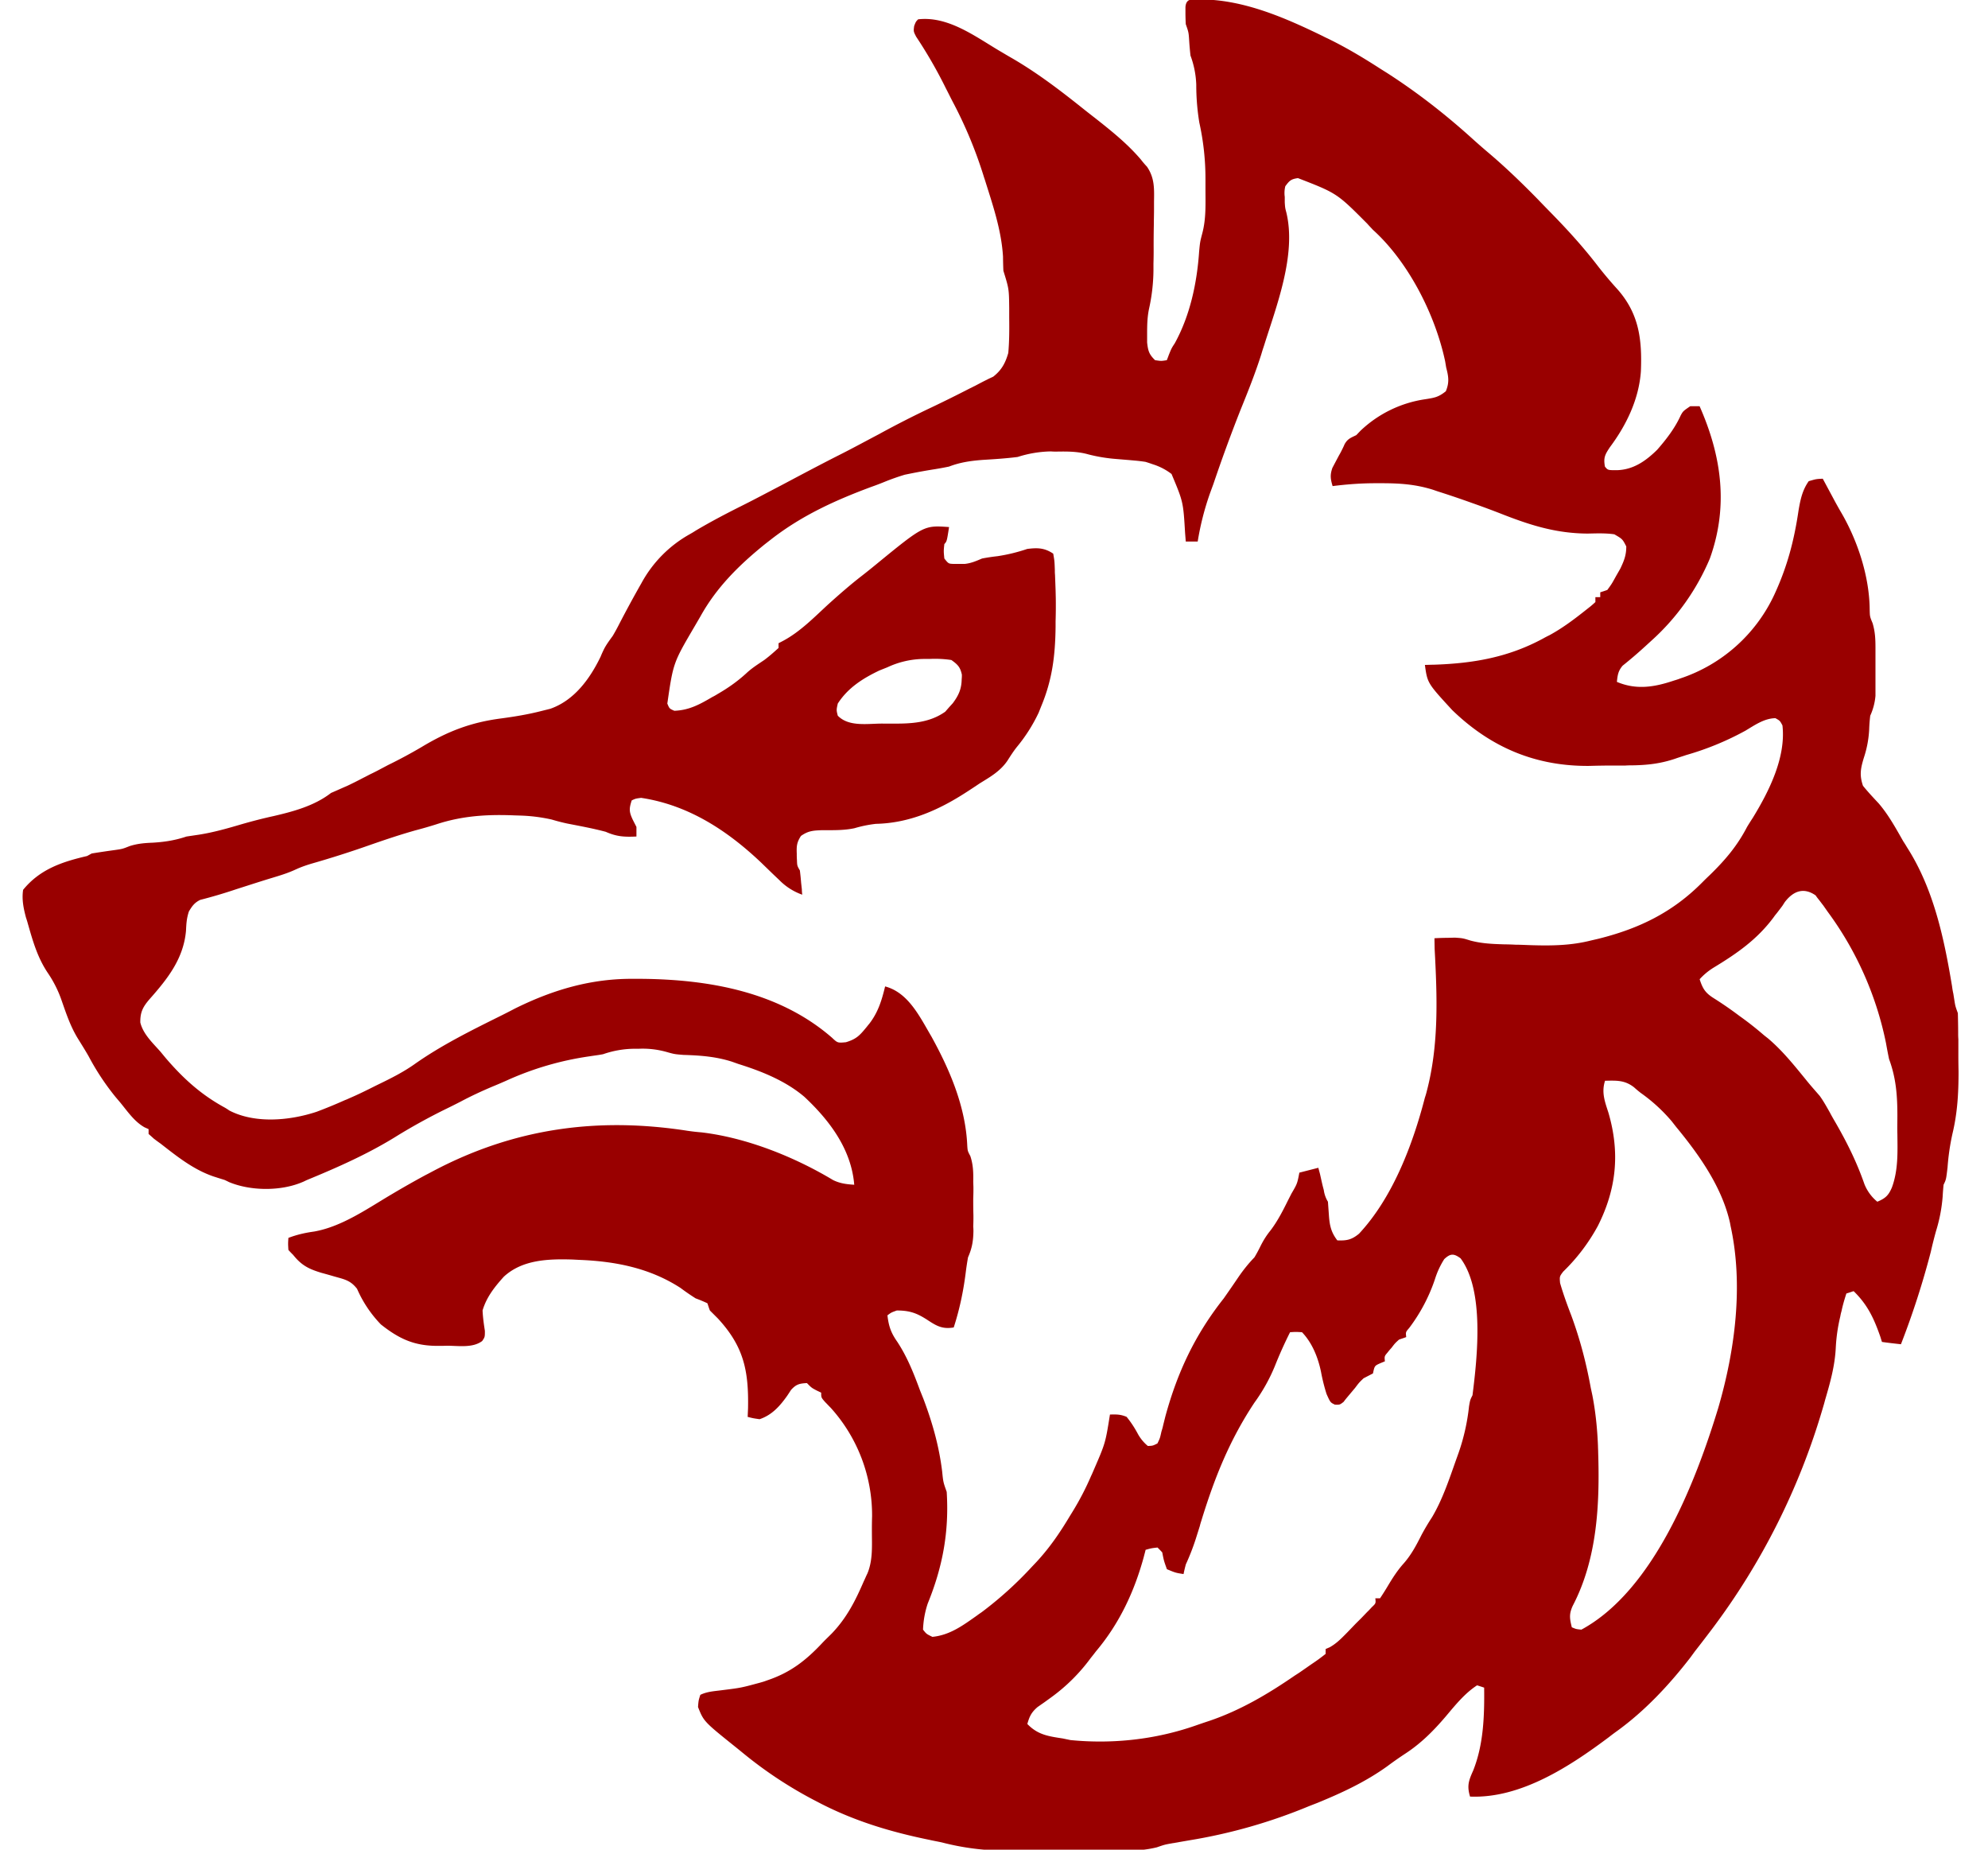 <svg xmlns="http://www.w3.org/2000/svg" width="43" height="40" viewBox="0 0 42 40"><path style="stroke:none;fill-rule:nonzero;fill:#900;fill-opacity:1" d="M25.504-.012c.914.012 1.8.399 2.617.797.043.024.09.043.137.067.379.187.738.402 1.094.632l.156.098c.668.43 1.285.914 1.875 1.45q.165.148.336.292c.367.313.71.645 1.047.989q.13.136.257.265c.368.375.715.754 1.036 1.172q.199.256.421.5c.473.531.54 1.09.512 1.781-.043.602-.312 1.16-.668 1.637-.11.164-.144.23-.11.422.063.078.063.078.255.078.355-.008.625-.195.875-.441.199-.227.386-.47.511-.747.051-.09.051-.09.204-.195h.203c.476 1.078.629 2.16.222 3.293a5 5 0 0 1-1.261 1.774l-.149.136q-.232.212-.476.407c-.098.113-.11.207-.125.351.425.18.816.113 1.242-.031q.064-.018.129-.043a3.44 3.44 0 0 0 2.031-1.805c.281-.605.43-1.168.527-1.828.04-.234.082-.437.22-.633.16-.047.16-.047.304-.054l.222.414q.078.147.16.289c.368.62.63 1.41.633 2.14.004.14.004.14.063.282.055.187.062.34.062.535v1.035a1.3 1.3 0 0 1-.113.43c-.012.097-.02.199-.023.296a2.3 2.3 0 0 1-.114.61c-.07.23-.101.375-.02.61.106.132.22.253.337.378.215.25.37.535.535.824q.042.063.078.125c.578.899.805 1.973.977 3.012q.01.081.027.156l.023.145c.02.125.02.125.075.277q.006.218.007.434-.001.063.004.133v.273q-.001.208.004.418c0 .469-.023.898-.133 1.355a5 5 0 0 0-.105.723c-.031.262-.031.262-.086.375a6 6 0 0 0-.02.258 3.4 3.4 0 0 1-.144.746q-.062.224-.113.45a18 18 0 0 1-.645 1.995c-.137-.015-.27-.03-.41-.05-.016-.043-.027-.09-.043-.133-.137-.39-.277-.68-.57-.965-.051.015-.102.035-.157.05-.042.13-.078.25-.105.38-.016.058-.016.058-.027.117a3.7 3.7 0 0 0-.098.683c-.02.391-.121.75-.23 1.121-.024.09-.024.09-.051.18a14.9 14.9 0 0 1-2.406 4.79l-.083.109q-.138.182-.277.359l-.097.133c-.458.593-.985 1.156-1.59 1.593q-.088.063-.168.126c-.848.636-1.914 1.335-3.008 1.289-.07-.23-.031-.344.066-.559.227-.566.246-1.188.239-1.797q-.076-.026-.153-.05c-.265.171-.472.429-.676.671-.27.317-.546.594-.898.82a8 8 0 0 0-.367.258c-.473.34-.98.575-1.512.793l-.18.07a11.6 11.6 0 0 1-2.586.739l-.226.039c-.035.008-.07.012-.11.02-.03.003-.062.011-.093.015-.121.024-.121.024-.278.078a2.3 2.3 0 0 1-.566.067h-1.215q-.324-.001-.648.004h-.746a5.5 5.5 0 0 1-1.473-.176c-.09-.02-.18-.035-.266-.055-.824-.168-1.597-.398-2.347-.781l-.106-.055a9 9 0 0 1-1.586-1.043l-.129-.105c-.718-.575-.718-.575-.843-.89.011-.142.011-.142.05-.263.153-.074.301-.078.47-.101.41-.051.41-.051.812-.16.086-.024.086-.024.172-.055.496-.168.828-.426 1.187-.809.066-.07.137-.136.207-.207.32-.336.504-.699.688-1.125.027-.054.05-.113.078-.168.12-.289.097-.597.097-.906q-.001-.167.004-.332a3.47 3.47 0 0 0-.898-2.348c-.04-.039-.078-.082-.117-.12-.086-.098-.086-.098-.086-.204l-.098-.047c-.11-.058-.11-.058-.21-.16-.165.008-.235.027-.345.149q-.04.063-.082.125c-.16.226-.332.418-.597.507-.14-.02-.14-.02-.258-.05l.008-.188c.015-.808-.09-1.332-.653-1.941l-.172-.172c-.02-.05-.035-.102-.054-.156a3 3 0 0 0-.254-.106 5 5 0 0 1-.328-.226c-.664-.43-1.406-.575-2.18-.606l-.156-.008c-.52-.015-1.082 0-1.485.371-.199.22-.375.442-.46.73.007.153.027.294.05.442 0 .133 0 .133-.058.219-.207.156-.516.102-.762.102-.09.003-.09.003-.184.003-.511.004-.843-.144-1.246-.464a2.6 2.6 0 0 1-.515-.77c-.11-.14-.207-.187-.375-.234l-.125-.035q-.136-.04-.266-.075c-.273-.082-.434-.16-.617-.39q-.053-.052-.102-.106c-.008-.136-.008-.136 0-.261.184-.07.36-.11.555-.137.605-.106 1.16-.5 1.684-.809q.362-.215.73-.414c.055-.027.105-.055.164-.086 1.754-.926 3.555-1.172 5.5-.87q.148.022.3.034c.974.114 2.009.528 2.849 1.032.152.074.289.09.457.101-.063-.77-.536-1.394-1.079-1.902-.41-.348-.93-.555-1.43-.711l-.132-.047c-.352-.113-.688-.137-1.055-.148-.195-.016-.195-.016-.375-.067a1.9 1.9 0 0 0-.59-.066h-.105a2.1 2.1 0 0 0-.664.117c-.098.02-.2.031-.3.047a6.6 6.6 0 0 0-1.798.527q-.158.07-.312.133c-.23.098-.45.2-.668.316q-.172.089-.344.172a13 13 0 0 0-1.016.559c-.62.39-1.289.687-1.964.965-.036.015-.07.035-.11.05-.465.196-1.113.192-1.582-.003-.047-.024-.047-.024-.098-.047q-.122-.037-.238-.075c-.433-.148-.785-.43-1.144-.71a4 4 0 0 1-.149-.11q-.051-.048-.11-.098v-.105l-.089-.04c-.219-.124-.363-.339-.523-.534l-.106-.125a5.4 5.4 0 0 1-.578-.875c-.078-.137-.16-.266-.242-.399-.153-.254-.242-.52-.34-.8a2.5 2.5 0 0 0-.3-.602c-.224-.332-.325-.688-.434-1.07a2 2 0 0 0-.04-.13c-.054-.202-.093-.394-.062-.6.363-.446.844-.606 1.383-.731l.101-.055q.246-.04.496-.074c.168-.024.168-.024.325-.086.172-.055.328-.067.507-.074.258-.016.477-.051.723-.133l.27-.04c.316-.05.617-.136.922-.226.23-.066.457-.125.691-.176.434-.101.883-.222 1.242-.5.117-.05.238-.105.356-.156q.175-.083.343-.172c.063-.03.125-.066.192-.097l.094-.047.246-.13q.369-.18.726-.39c.57-.343 1.07-.535 1.727-.62.297-.04.582-.087.87-.161l.188-.047c.516-.18.856-.644 1.09-1.129q.024-.06.055-.125c.055-.12.129-.215.207-.324q.07-.118.133-.242a25 25 0 0 1 .488-.899 2.67 2.67 0 0 1 1.04-1.054c.07-.04.07-.04.136-.082.324-.192.652-.364.988-.532.281-.14.559-.289.836-.433.434-.23.867-.461 1.309-.684.277-.14.55-.289.824-.433q.575-.315 1.168-.594.406-.194.804-.399c.036-.015.067-.035.102-.05.09-.047.176-.094.266-.137.043-.024.09-.043.136-.066.18-.141.262-.293.325-.512.023-.254.023-.508.02-.766V6.66c-.005-.414-.005-.414-.126-.805q-.007-.152-.008-.304c-.035-.582-.226-1.13-.398-1.68-.016-.043-.027-.086-.043-.133a9.4 9.4 0 0 0-.621-1.488c-.059-.11-.113-.223-.172-.336a10 10 0 0 0-.645-1.121c-.058-.113-.058-.113-.043-.23.036-.094.036-.094.086-.145.641-.074 1.22.36 1.75.676.086.05.176.105.266.156.547.316 1.04.691 1.535 1.086q.134.107.274.215c.351.277.699.554.992.898q.063.082.133.156c.168.247.156.477.152.766v.16c0 .114-.004.223-.004.336q-.005.252-.004.504.001.165-.004.328v.153a4 4 0 0 1-.097.832c-.036.175-.04.343-.04.527v.195c.02.184.043.258.172.383.133.02.133.02.254 0q.022-.054.043-.113c.059-.145.059-.145.13-.254.331-.602.48-1.305.526-1.984.02-.208.02-.208.07-.399.083-.316.067-.637.067-.96V3.87a5.6 5.6 0 0 0-.133-1.219 5 5 0 0 1-.066-.816 2 2 0 0 0-.125-.633q-.017-.15-.027-.3c-.012-.2-.012-.2-.075-.38a5 5 0 0 1-.007-.238V.156c.015-.222.18-.164.363-.168m1.797 4.04a.6.6 0 0 0-.012.23v.12c.008.118.008.118.035.22.219.914-.215 2.02-.484 2.879-.031.093-.031.093-.059.187-.129.406-.285.797-.445 1.191q-.315.797-.59 1.61l-.07.191a6 6 0 0 0-.27 1.055h-.258l-.015-.188c-.04-.671-.04-.671-.293-1.273a1.3 1.3 0 0 0-.406-.21q-.075-.027-.157-.052-.111-.017-.222-.027l-.133-.012-.277-.023a3.5 3.5 0 0 1-.598-.098c-.23-.066-.453-.066-.692-.062q-.064.001-.128-.004a2.5 2.5 0 0 0-.715.12c-.25.032-.5.048-.75.063-.262.02-.489.051-.735.145a7 7 0 0 1-.297.055q-.281.044-.562.101l-.098.02a5 5 0 0 0-.422.148q-.145.06-.296.113c-.782.29-1.504.618-2.168 1.133l-.145.113c-.555.45-1.039.926-1.39 1.559l-.13.223c-.457.78-.457.78-.585 1.66.046.11.046.11.152.156.32-.012.547-.137.82-.297q.06-.03.117-.066c.23-.133.43-.274.625-.453.118-.11.25-.192.383-.282.11-.082.207-.168.309-.261v-.102l.09-.047c.37-.195.675-.508.984-.793.242-.218.484-.43.742-.629q.141-.11.282-.226c1.046-.856 1.046-.856 1.59-.817-.048.309-.048.309-.102.368-.016.152-.016.152 0 .312.09.113.09.113.203.117h.238c.14-.015.246-.062.375-.117q.167-.032.332-.05a3.7 3.7 0 0 0 .645-.157c.218-.027.37-.027.562.102.028.16.028.16.035.355 0 .055 0 .055.004.11l.012.32.004.168q.004.256-.004.511v.122c-.008.617-.07 1.136-.309 1.71l-.058.145a3.5 3.5 0 0 1-.469.738c-.078.098-.14.196-.207.301-.156.227-.371.348-.598.488q-.139.094-.285.188c-.601.39-1.238.672-1.96.687a2.7 2.7 0 0 0-.462.094c-.23.05-.468.043-.703.043-.191.008-.297.012-.457.125-.09.14-.097.219-.09.387q-.001.066.004.137c.004.12.004.12.063.222q.017.136.027.266l.016.144c0 .04.004.075.008.114a1.3 1.3 0 0 1-.497-.317l-.136-.129-.258-.25c-.742-.703-1.582-1.246-2.594-1.398-.12.016-.12.016-.203.055-.059.18-.059.246.024.421l.078.153v.207c-.258.012-.426.004-.664-.102-.278-.074-.559-.125-.84-.18q-.165-.036-.328-.085a3.6 3.6 0 0 0-.68-.086l-.129-.004c-.582-.024-1.121.008-1.68.191a9 9 0 0 1-.449.13c-.332.093-.656.202-.984.316a22 22 0 0 1-1.285.41c-.114.035-.215.07-.325.12-.168.079-.336.13-.515.184-.258.078-.52.164-.778.246q-.385.13-.777.23c-.125.06-.176.134-.246.25-.05.153-.055.259-.063.419-.054.61-.406 1.047-.793 1.484-.14.164-.199.278-.195.5.063.254.27.442.438.633l.113.137c.379.441.762.789 1.27 1.066q.053.03.105.067c.559.289 1.309.218 1.887.027q.314-.118.617-.254c.035-.012.066-.027.101-.043.192-.082.38-.176.567-.27l.16-.078c.23-.113.453-.23.664-.378.59-.418 1.25-.743 1.895-1.063q.144-.072.289-.148c.828-.41 1.664-.653 2.586-.641h.171c1.446.016 2.957.281 4.098 1.273.121.114.121.114.3.098.22-.066.294-.14.438-.316.024-.028.043-.055.067-.082.191-.246.27-.504.344-.809.503.133.75.656 1.003 1.086.399.723.739 1.52.774 2.36.008.113.008.113.066.222.063.188.067.36.063.555l.004.117q.001.124-.004.242-.001.189.004.371.001.119-.004.238.005.056.004.11c-.004.21-.032.367-.117.558q-.03.17-.051.34c-.051.403-.133.79-.258 1.176-.238.04-.363-.027-.559-.156-.234-.153-.39-.211-.672-.211-.12.043-.12.043-.203.105.028.239.078.38.215.575.215.328.352.675.488 1.043l.075.187c.195.516.34 1.027.406 1.574.023.227.023.227.098.438.054.86-.086 1.62-.41 2.414a2 2 0 0 0-.102.566c.074.094.074.094.203.156.383-.039.664-.25.973-.468.035-.028.074-.051.109-.078a8 8 0 0 0 1.07-.97l.106-.112c.281-.305.5-.625.715-.985l.058-.094a6 6 0 0 0 .403-.777c.02-.039.035-.078.054-.121.254-.586.254-.586.352-1.203.148-.004.23-.004.36.05.093.114.167.227.237.356a.9.9 0 0 0 .223.274c.106-.004.106-.004.207-.055.055-.113.055-.113.086-.254.024-.078.024-.078.043-.16l.043-.172c.262-.961.645-1.77 1.262-2.55q.165-.235.324-.47c.105-.152.215-.289.34-.418a3 3 0 0 0 .125-.23c.066-.133.133-.242.226-.356.153-.203.266-.425.38-.656l.07-.137c.125-.214.125-.214.171-.453l.41-.105.036.133.039.175c.02.086.02.086.043.172a.65.65 0 0 0 .09.254l.02.278c.015.222.042.375.183.558.203.008.308-.012.469-.144.726-.778 1.16-1.918 1.425-2.942q.025-.073.043-.148c.262-1.004.223-2.043.168-3.07l-.004-.23q.14-.008.285-.009l.16-.004c.169.012.169.012.333.063.207.055.402.07.613.078l.117.004q.128.001.25.008c.121 0 .246.008.371.011.43.012.832.004 1.25-.101l.172-.04c.871-.218 1.594-.566 2.238-1.214q.082-.083.168-.164c.328-.32.59-.625.805-1.04q.06-.099.125-.198c.352-.575.719-1.309.64-1.997-.054-.101-.054-.101-.152-.156-.242.004-.445.149-.648.27a6.2 6.2 0 0 1-1.281.527c-.078.027-.157.05-.235.078-.312.106-.597.14-.93.145q-.07-.001-.148.004h-.308q-.235.001-.47.008c-1.155.011-2.128-.391-2.972-1.208-.535-.582-.535-.582-.59-.976.063 0 .121-.004.184-.004.851-.027 1.617-.156 2.379-.57q.064-.036.129-.067c.265-.144.504-.32.742-.508l.152-.12q.053-.044.102-.09v-.106h.105v-.105q.076-.023.153-.051c.097-.133.097-.133.187-.297l.094-.164c.082-.172.129-.29.129-.48-.082-.16-.082-.16-.258-.262-.191-.028-.383-.02-.578-.016-.653-.004-1.188-.164-1.793-.398a19 19 0 0 0-.703-.262 21 21 0 0 0-.75-.254l-.102-.035c-.375-.117-.715-.14-1.105-.14h-.137c-.312 0-.617.023-.926.062-.047-.157-.058-.242-.004-.395l.07-.133.07-.132q.037-.063.067-.125.031-.06.055-.118c.066-.12.133-.14.254-.199l.09-.094a2.57 2.57 0 0 1 1.406-.683c.195-.031.281-.043.441-.172.079-.191.059-.316.008-.512l-.023-.136c-.215-1.012-.797-2.153-1.563-2.844-.039-.043-.082-.086-.12-.13-.657-.66-.657-.66-1.5-.987-.15.02-.184.054-.274.175M18.695 14.43l-.175.07c-.36.172-.68.375-.899.715-.031.14-.031.14 0 .262.242.25.656.168.977.171h.183c.414.004.817-.011 1.164-.257l.082-.094.082-.09c.125-.168.188-.305.192-.516.004-.05.004-.05.004-.101-.035-.164-.09-.219-.227-.317a2.4 2.4 0 0 0-.473-.023h-.128a1.9 1.9 0 0 0-.782.18M38.11 19.5l-.058.09q-.062.083-.125.164a1 1 0 0 0-.063.082c-.36.484-.797.785-1.3 1.09a1.4 1.4 0 0 0-.301.25c.066.207.125.297.304.41q.286.18.555.383a7 7 0 0 1 .523.41c.032.027.063.05.098.078.309.262.559.574.817.89.097.122.199.235.3.352.082.113.149.235.22.36.05.097.108.191.163.289.235.414.43.816.586 1.265a.95.95 0 0 0 .277.375c.176-.074.243-.136.317-.312.137-.375.121-.762.117-1.153-.004-.132 0-.261 0-.39 0-.438-.027-.817-.18-1.23q-.036-.173-.066-.344a7.2 7.2 0 0 0-1.266-2.848l-.093-.133c-.032-.039-.059-.078-.09-.117-.04-.05-.04-.05-.074-.098-.258-.18-.48-.093-.66.137m-3.894 3.871c-.082.254-.004.453.074.695.25.86.176 1.641-.23 2.446a4.1 4.1 0 0 1-.75.988c-.079.105-.079.105-.067.246.07.242.156.477.246.711.188.512.32 1.02.418 1.555l.035.164c.07.363.106.722.121 1.094 0 .043.004.09.004.136.036 1.13-.02 2.305-.55 3.32-.082.18-.067.274-.02.465.094.04.094.04.207.051 1.563-.847 2.469-3.18 2.961-4.797.363-1.246.547-2.652.266-3.933-.012-.067-.012-.067-.028-.133-.187-.754-.672-1.43-1.152-2.012l-.094-.12a3.6 3.6 0 0 0-.672-.614c-.074-.059-.074-.059-.144-.121-.203-.157-.38-.145-.625-.14m-3.48 3.86a1.8 1.8 0 0 0-.2.433 3.7 3.7 0 0 1-.558 1.055c-.075.086-.075.086-.063.195-.05.02-.102.035-.156.055-.086.078-.086.078-.164.18q-.042.045-.082.097c-.07.082-.07.082-.059.192l-.101.042c-.122.055-.122.055-.157.22l-.203.105c-.097.093-.097.093-.183.207l-.176.21q-.04.048-.074.094c-.082.063-.082.063-.188.059-.098-.047-.098-.047-.18-.23a4 4 0 0 1-.117-.465c-.062-.313-.191-.64-.414-.871-.133-.008-.133-.008-.258 0a9 9 0 0 0-.328.73 3.8 3.8 0 0 1-.441.79c-.54.812-.867 1.632-1.153 2.566q-.018.053-.03.105l-.09.285a5 5 0 0 1-.212.543q-.029.105-.05.211c-.172-.027-.172-.027-.36-.105-.066-.184-.066-.184-.101-.364-.051-.054-.051-.054-.102-.105-.133.015-.133.015-.258.05-.011.051-.027.102-.039.153-.207.758-.531 1.445-1.035 2.043q-.057.075-.113.144a3.9 3.9 0 0 1-.852.848l-.152.11-.145.101c-.132.113-.175.2-.222.367.226.235.457.266.765.313l.168.035c.91.09 1.84-.012 2.703-.313q.146-.051.286-.097c.675-.227 1.277-.582 1.863-.985l.09-.058c.093-.063.187-.13.277-.192a4 4 0 0 0 .3-.219v-.105l.09-.039c.13-.074.22-.16.325-.266q.058-.058.117-.12l.121-.126.121-.12.117-.122q.053-.051.106-.11c.09-.085.09-.085.078-.194h.102a6 6 0 0 0 .168-.266c.105-.176.21-.34.347-.492.164-.188.27-.39.383-.614q.105-.196.227-.382c.226-.383.367-.809.515-1.227l.063-.176a4.5 4.5 0 0 0 .222-.996c.024-.137.024-.137.075-.238.105-.832.261-2.266-.258-2.961-.149-.11-.223-.106-.356.02m0 0"/></svg>